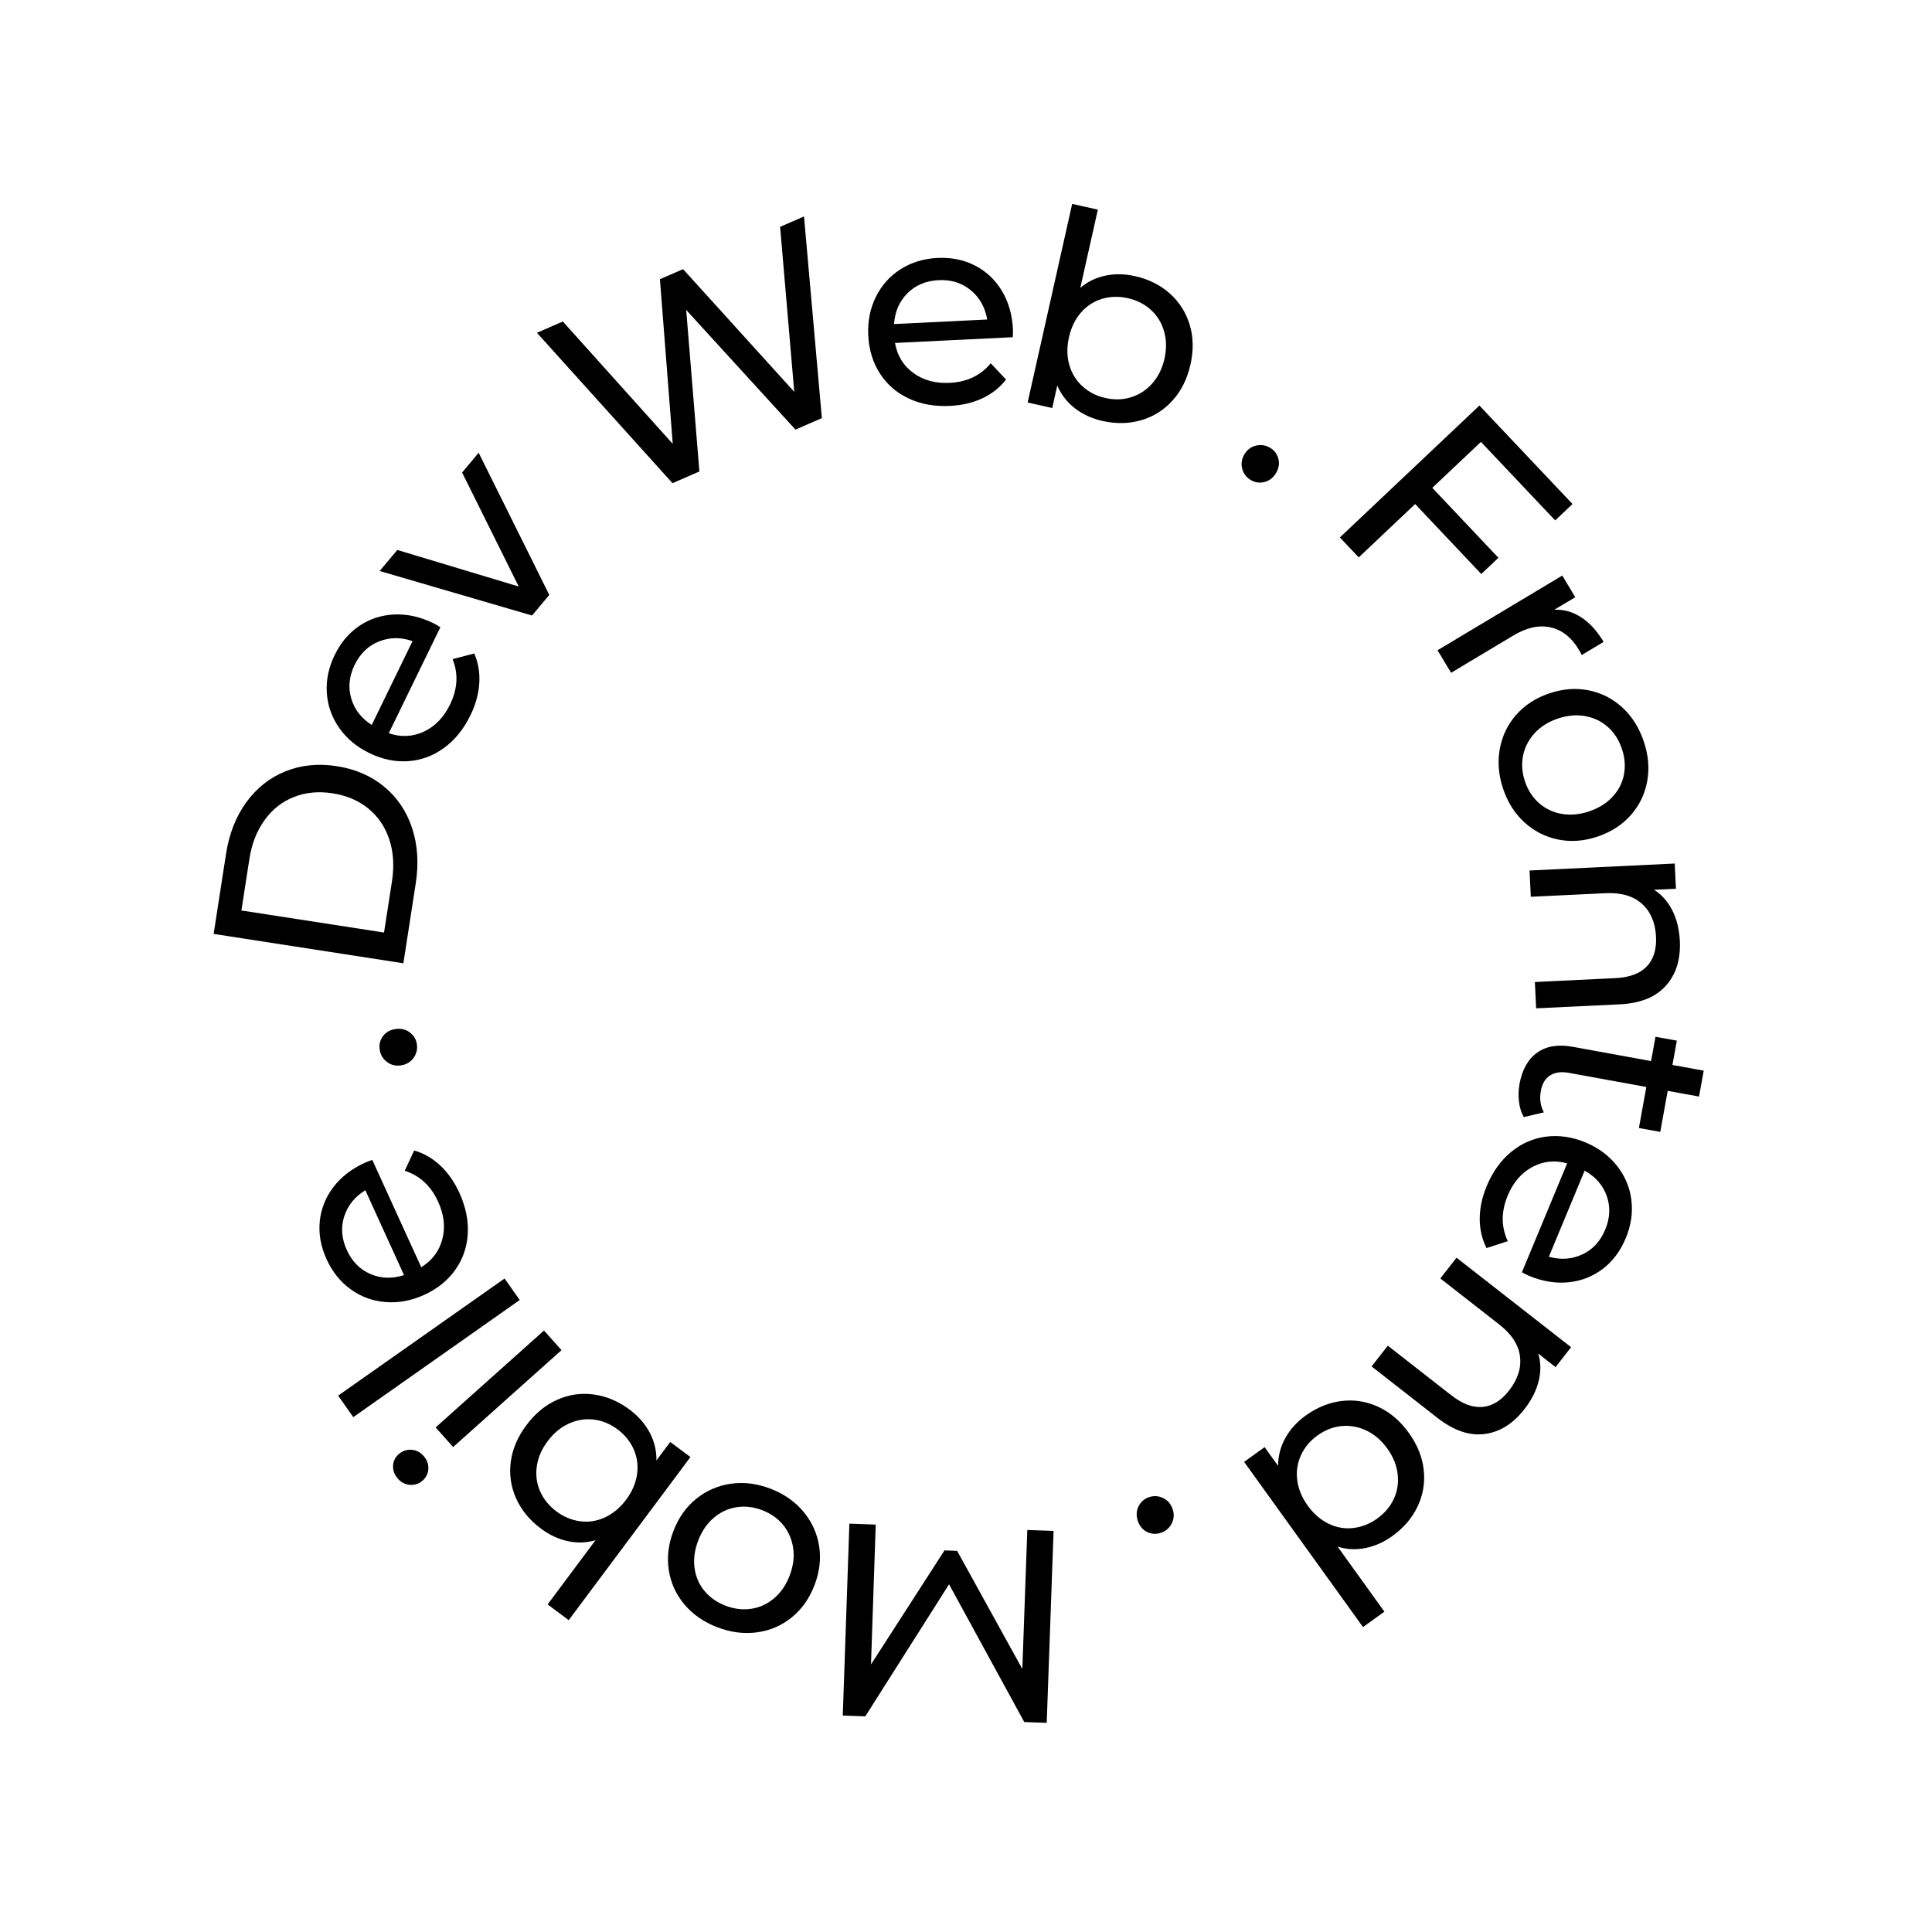 <svg xmlns="http://www.w3.org/2000/svg" xmlns:xlink="http://www.w3.org/1999/xlink" width="1080" zoomAndPan="magnify" viewBox="0 0 810 810" height="1080" preserveAspectRatio="xMidYMid meet" version="1.0"><defs><g/></defs><g fill="#000000" fill-opacity="1"><g transform="translate(167.273, 415.797)"><g><path d="M -77.703 -24.25 L -72.516 -57.766 C -71.211 -66.18 -68.391 -73.391 -64.047 -79.391 C -59.703 -85.391 -54.238 -89.723 -47.656 -92.391 C -41.082 -95.055 -33.895 -95.785 -26.094 -94.578 C -18.289 -93.367 -11.656 -90.5 -6.188 -85.969 C -0.719 -81.438 3.176 -75.656 5.5 -68.625 C 7.82 -61.594 8.332 -53.867 7.031 -45.453 L 1.844 -11.938 Z M -2.938 -46.312 C -1.945 -52.738 -2.32 -58.586 -4.062 -63.859 C -5.812 -69.141 -8.734 -73.453 -12.828 -76.797 C -16.93 -80.148 -21.941 -82.285 -27.859 -83.203 C -33.766 -84.117 -39.176 -83.598 -44.094 -81.641 C -49.008 -79.691 -53.098 -76.461 -56.359 -71.953 C -59.617 -67.453 -61.742 -61.988 -62.734 -55.562 L -66.062 -34.078 L -6.266 -24.828 Z M -2.938 -46.312 "/></g></g></g><g fill="#000000" fill-opacity="1"><g transform="translate(180.13, 333.421)"><g><path d="M 1.609 -72.125 C 2.359 -71.75 3.32 -71.191 4.5 -70.453 L -17.141 -26 C -12.016 -24.27 -7.102 -24.5 -2.406 -26.688 C 2.281 -28.883 5.93 -32.672 8.547 -38.047 C 11.734 -44.586 12.094 -50.93 9.625 -57.078 L 18.703 -59.453 C 20.391 -55.566 21.094 -51.406 20.812 -46.969 C 20.539 -42.539 19.301 -38.055 17.094 -33.516 C 14.27 -27.723 10.578 -23.164 6.016 -19.844 C 1.453 -16.52 -3.555 -14.672 -9.016 -14.297 C -14.484 -13.93 -19.906 -15.062 -25.281 -17.688 C -30.594 -20.27 -34.805 -23.789 -37.922 -28.25 C -41.035 -32.707 -42.766 -37.602 -43.109 -42.938 C -43.461 -48.27 -42.367 -53.551 -39.828 -58.781 C -37.273 -64.02 -33.812 -68.109 -29.438 -71.047 C -25.062 -73.984 -20.172 -75.566 -14.766 -75.797 C -9.367 -76.035 -3.91 -74.812 1.609 -72.125 Z M -31.438 -54.688 C -33.75 -49.938 -34.234 -45.254 -32.891 -40.641 C -31.555 -36.035 -28.688 -32.312 -24.281 -29.469 L -7.172 -64.625 C -12.055 -66.32 -16.738 -66.281 -21.219 -64.5 C -25.707 -62.719 -29.113 -59.445 -31.438 -54.688 Z M -31.438 -54.688 "/></g></g></g><g fill="#000000" fill-opacity="1"><g transform="translate(206.07, 278.337)"><g><path d="M -5.391 -88.516 L 24.219 -28.922 L 16.984 -20.281 L -46.891 -38.938 L -39.5 -47.766 L 11.406 -32.438 L -12.328 -80.219 Z M -5.391 -88.516 "/></g></g></g><g fill="#000000" fill-opacity="1"><g transform="translate(243.512, 234.916)"><g/></g></g><g fill="#000000" fill-opacity="1"><g transform="translate(253.895, 214.792)"><g><path d="M 83.188 -124.047 L 90.672 -39.5 L 79.609 -34.672 L 33.797 -84.844 L 39.328 -17.125 L 28.047 -12.219 L -28.781 -75.266 L -17.922 -80 L 28.156 -28.703 L 22.781 -97.734 L 32.484 -101.953 L 79.094 -50.516 L 73.172 -119.688 Z M 83.188 -124.047 "/></g></g></g><g fill="#000000" fill-opacity="1"><g transform="translate(360.678, 171.329)"><g><path d="M 64 -33.297 C 64.039 -32.453 64.016 -31.336 63.922 -29.953 L 14.547 -27.547 C 15.492 -22.223 18.055 -18.031 22.234 -14.969 C 26.422 -11.906 31.5 -10.52 37.469 -10.812 C 44.738 -11.164 50.477 -13.906 54.688 -19.031 L 61.109 -12.203 C 58.516 -8.859 55.207 -6.238 51.188 -4.344 C 47.176 -2.457 42.645 -1.395 37.594 -1.156 C 31.156 -0.832 25.383 -1.867 20.281 -4.266 C 15.176 -6.672 11.148 -10.176 8.203 -14.781 C 5.254 -19.395 3.633 -24.691 3.344 -30.672 C 3.051 -36.566 4.109 -41.953 6.516 -46.828 C 8.922 -51.711 12.379 -55.586 16.891 -58.453 C 21.398 -61.316 26.562 -62.895 32.375 -63.188 C 38.195 -63.469 43.445 -62.398 48.125 -59.984 C 52.812 -57.566 56.551 -54.047 59.344 -49.422 C 62.145 -44.797 63.695 -39.422 64 -33.297 Z M 32.828 -53.875 C 27.547 -53.613 23.203 -51.789 19.797 -48.406 C 16.398 -45.02 14.52 -40.707 14.156 -35.469 L 53.203 -37.375 C 52.336 -42.477 50.047 -46.566 46.328 -49.641 C 42.617 -52.723 38.117 -54.133 32.828 -53.875 Z M 32.828 -53.875 "/></g></g></g><g fill="#000000" fill-opacity="1"><g transform="translate(420.622, 166.456)"><g><path d="M 55.219 -50.688 C 60.977 -49.395 65.852 -46.961 69.844 -43.391 C 73.832 -39.816 76.602 -35.457 78.156 -30.312 C 79.719 -25.164 79.828 -19.602 78.484 -13.625 C 77.141 -7.645 74.66 -2.645 71.047 1.375 C 67.441 5.406 63.07 8.176 57.938 9.688 C 52.801 11.207 47.352 11.32 41.594 10.031 C 37.176 9.039 33.328 7.273 30.047 4.734 C 26.766 2.191 24.297 -0.988 22.641 -4.812 L 20.531 4.609 L 10.219 2.297 L 28.891 -80.969 L 39.656 -78.562 L 32.312 -45.797 C 35.406 -48.391 38.926 -50.094 42.875 -50.906 C 46.832 -51.719 50.945 -51.645 55.219 -50.688 Z M 42.812 0.406 C 46.625 1.258 50.238 1.145 53.656 0.062 C 57.082 -1.008 60.031 -2.941 62.5 -5.734 C 64.969 -8.523 66.664 -11.973 67.594 -16.078 C 68.508 -20.191 68.445 -24.035 67.406 -27.609 C 66.363 -31.18 64.52 -34.164 61.875 -36.562 C 59.227 -38.969 56 -40.598 52.188 -41.453 C 48.445 -42.285 44.852 -42.188 41.406 -41.156 C 37.957 -40.125 35.016 -38.207 32.578 -35.406 C 30.141 -32.613 28.461 -29.16 27.547 -25.047 C 26.617 -20.941 26.66 -17.102 27.672 -13.531 C 28.68 -9.969 30.52 -6.961 33.188 -4.516 C 35.863 -2.066 39.07 -0.426 42.812 0.406 Z M 42.812 0.406 "/></g></g></g><g fill="#000000" fill-opacity="1"><g transform="translate(488.978, 183.384)"><g/></g></g><g fill="#000000" fill-opacity="1"><g transform="translate(513.477, 194.188)"><g><path d="M 11.016 7.125 C 9.16 6.062 7.941 4.5 7.359 2.438 C 6.773 0.375 7.055 -1.648 8.203 -3.641 C 9.316 -5.566 10.91 -6.797 12.984 -7.328 C 15.055 -7.859 17.02 -7.594 18.875 -6.531 C 20.738 -5.457 21.938 -3.922 22.469 -1.922 C 23.008 0.066 22.707 2.055 21.562 4.047 C 20.414 6.035 18.82 7.305 16.781 7.859 C 14.738 8.41 12.816 8.164 11.016 7.125 Z M 11.016 7.125 "/></g></g></g><g fill="#000000" fill-opacity="1"><g transform="translate(532.682, 204.842)"><g/></g></g><g fill="#000000" fill-opacity="1"><g transform="translate(553.453, 216.544)"><g><path d="M 67.438 -31.281 L 47.047 -12.016 L 74.766 17.312 L 67.578 24.109 L 39.859 -5.219 L 16.203 17.141 L 8.297 8.781 L 66.797 -46.516 L 105.828 -5.234 L 98.562 1.641 Z M 67.438 -31.281 "/></g></g></g><g fill="#000000" fill-opacity="1"><g transform="translate(597.325, 263.635)"><g><path d="M 54.328 -8 C 58.336 -8.164 62.094 -7.109 65.594 -4.828 C 69.102 -2.555 72.238 0.879 75 5.484 L 65.828 10.984 C 65.566 10.41 65.16 9.664 64.609 8.75 C 61.547 3.613 57.609 0.5 52.797 -0.594 C 47.984 -1.695 42.75 -0.551 37.094 2.844 L 11.047 18.438 L 5.375 8.984 L 57.672 -22.328 L 63.109 -13.25 Z M 54.328 -8 "/></g></g></g><g fill="#000000" fill-opacity="1"><g transform="translate(619.252, 295.718)"><g><path d="M 10.906 34.906 C 9 29.164 8.551 23.578 9.562 18.141 C 10.582 12.711 12.895 7.961 16.5 3.891 C 20.113 -0.18 24.758 -3.164 30.438 -5.062 C 36.102 -6.957 41.602 -7.359 46.938 -6.266 C 52.281 -5.172 56.973 -2.754 61.016 0.984 C 65.055 4.734 68.031 9.477 69.938 15.219 C 71.863 20.969 72.328 26.535 71.328 31.922 C 70.336 37.305 68.031 42.031 64.406 46.094 C 60.789 50.164 56.148 53.148 50.484 55.047 C 44.805 56.941 39.301 57.344 33.969 56.25 C 28.645 55.164 23.953 52.773 19.891 49.078 C 15.828 45.379 12.832 40.656 10.906 34.906 Z M 20.078 31.844 C 21.316 35.551 23.281 38.594 25.969 40.969 C 28.664 43.352 31.836 44.863 35.484 45.5 C 39.141 46.145 42.961 45.801 46.953 44.469 C 50.953 43.133 54.219 41.113 56.75 38.406 C 59.289 35.707 60.898 32.602 61.578 29.094 C 62.266 25.594 61.988 21.988 60.75 18.281 C 59.52 14.57 57.578 11.523 54.922 9.141 C 52.273 6.754 49.117 5.219 45.453 4.531 C 41.797 3.852 37.969 4.18 33.969 5.516 C 29.977 6.848 26.719 8.883 24.188 11.625 C 21.664 14.375 20.039 17.504 19.312 21.016 C 18.594 24.523 18.848 28.133 20.078 31.844 Z M 20.078 31.844 "/></g></g></g><g fill="#000000" fill-opacity="1"><g transform="translate(640.768, 354.508)"><g><path d="M 63.516 40.016 C 63.879 47.742 61.926 53.992 57.656 58.766 C 53.395 63.547 46.941 66.145 38.297 66.562 L 3.266 68.234 L 2.734 57.203 L 36.5 55.578 C 42.406 55.297 46.781 53.664 49.625 50.688 C 52.477 47.719 53.781 43.594 53.531 38.312 C 53.25 32.344 51.281 27.711 47.625 24.422 C 43.977 21.141 38.898 19.656 32.391 19.969 L 1.031 21.469 L 0.5 10.453 L 61.375 7.531 L 61.875 18.094 L 52.688 18.531 C 55.945 20.602 58.508 23.492 60.375 27.203 C 62.238 30.91 63.285 35.18 63.516 40.016 Z M 63.516 40.016 "/></g></g></g><g fill="#000000" fill-opacity="1"><g transform="translate(643.367, 423.689)"><g><path d="M -4.516 44.656 C -5.578 42.812 -6.25 40.656 -6.531 38.188 C -6.82 35.727 -6.742 33.25 -6.297 30.75 C -5.191 24.719 -2.719 20.336 1.125 17.609 C 4.969 14.891 9.91 14.078 15.953 15.172 L 48.859 21.172 L 50.703 10.984 L 59.656 12.609 L 57.812 22.797 L 70.938 25.188 L 68.953 36.047 L 55.828 33.656 L 52.703 50.859 L 43.75 49.234 L 46.875 32.031 L 14.406 26.109 C 11.176 25.523 8.539 25.883 6.5 27.188 C 4.469 28.5 3.18 30.66 2.641 33.672 C 2.023 36.992 2.453 39.992 3.922 42.672 Z M -4.516 44.656 "/></g></g></g><g fill="#000000" fill-opacity="1"><g transform="translate(638.383, 462.801)"><g><path d="M 2.656 72.094 C 1.883 71.77 0.895 71.27 -0.312 70.594 L 18.656 24.938 C 13.438 23.508 8.547 24.031 3.984 26.5 C -0.566 28.969 -3.988 32.961 -6.281 38.484 C -9.07 45.203 -9.055 51.562 -6.234 57.562 L -15.156 60.453 C -17.062 56.66 -18.008 52.547 -18 48.109 C -17.988 43.68 -17.016 39.133 -15.078 34.469 C -12.598 28.508 -9.18 23.738 -4.828 20.156 C -0.473 16.57 4.414 14.43 9.844 13.734 C 15.281 13.047 20.758 13.848 26.281 16.141 C 31.727 18.41 36.141 21.676 39.516 25.938 C 42.891 30.207 44.91 34.992 45.578 40.297 C 46.242 45.598 45.457 50.938 43.219 56.312 C 40.988 61.695 37.773 65.988 33.578 69.188 C 29.379 72.383 24.594 74.254 19.219 74.797 C 13.844 75.348 8.32 74.445 2.656 72.094 Z M 34.609 52.734 C 36.641 47.848 36.852 43.145 35.25 38.625 C 33.645 34.102 30.555 30.555 25.984 27.984 L 10.984 64.094 C 15.961 65.488 20.633 65.164 25 63.125 C 29.375 61.094 32.578 57.629 34.609 52.734 Z M 34.609 52.734 "/></g></g></g><g fill="#000000" fill-opacity="1"><g transform="translate(617.095, 519.055)"><g><path d="M 22 71.781 C 17.238 77.875 11.688 81.332 5.344 82.156 C -1 82.988 -7.582 80.742 -14.406 75.422 L -42.047 53.828 L -35.25 45.125 L -8.609 65.938 C -3.953 69.57 0.426 71.191 4.531 70.797 C 8.633 70.41 12.316 68.129 15.578 63.953 C 19.254 59.242 20.781 54.453 20.156 49.578 C 19.531 44.711 16.645 40.273 11.5 36.266 L -13.234 16.938 L -6.438 8.25 L 41.594 45.766 L 35.078 54.109 L 27.828 48.453 C 28.941 52.129 28.992 55.984 27.984 60.016 C 26.973 64.047 24.977 67.969 22 71.781 Z M 22 71.781 "/></g></g></g><g fill="#000000" fill-opacity="1"><g transform="translate(576.777, 573.2)"><g><path d="M -5.328 108.953 L -55.172 39.703 L -46.578 33.516 L -40.938 41.359 C -40.914 37.191 -39.895 33.289 -37.875 29.656 C -35.852 26.031 -33.008 22.898 -29.344 20.266 C -24.551 16.816 -19.492 14.781 -14.172 14.156 C -8.859 13.539 -3.75 14.375 1.156 16.656 C 6.062 18.938 10.301 22.566 13.875 27.547 C 17.457 32.523 19.539 37.688 20.125 43.031 C 20.719 48.375 19.875 53.469 17.594 58.312 C 15.32 63.164 11.789 67.316 7 70.766 C 3.457 73.316 -0.285 75 -4.234 75.812 C -8.191 76.625 -12.102 76.438 -15.969 75.25 L 3.641 102.5 Z M -24.438 28.641 C -27.551 30.879 -29.859 33.648 -31.359 36.953 C -32.859 40.254 -33.367 43.742 -32.891 47.422 C -32.422 51.098 -30.957 54.645 -28.5 58.062 C -26.031 61.477 -23.129 63.992 -19.797 65.609 C -16.461 67.234 -13.004 67.836 -9.422 67.422 C -5.836 67.016 -2.488 65.691 0.625 63.453 C 3.789 61.172 6.117 58.41 7.609 55.172 C 9.098 51.93 9.625 48.457 9.188 44.75 C 8.75 41.051 7.297 37.492 4.828 34.078 C 2.367 30.66 -0.539 28.156 -3.906 26.562 C -7.281 24.969 -10.754 24.344 -14.328 24.688 C -17.898 25.039 -21.27 26.359 -24.438 28.641 Z M -24.438 28.641 "/></g></g></g><g fill="#000000" fill-opacity="1"><g transform="translate(518.72, 613.056)"><g/></g></g><g fill="#000000" fill-opacity="1"><g transform="translate(494.373, 624.197)"><g><path d="M -12.656 3.5 C -10.613 2.82 -8.629 2.945 -6.703 3.875 C -4.785 4.801 -3.461 6.359 -2.734 8.547 C -2.023 10.648 -2.16 12.656 -3.141 14.562 C -4.117 16.469 -5.629 17.758 -7.672 18.438 C -9.703 19.113 -11.641 18.992 -13.484 18.078 C -15.328 17.16 -16.613 15.613 -17.344 13.438 C -18.07 11.25 -17.961 9.207 -17.016 7.312 C -16.066 5.426 -14.613 4.156 -12.656 3.5 Z M -12.656 3.5 "/></g></g></g><g fill="#000000" fill-opacity="1"><g transform="translate(473.652, 631.477)"><g/></g></g><g fill="#000000" fill-opacity="1"><g transform="translate(453.794, 642.289)"><g><path d="M -86.641 -3.094 L -88.625 55.531 L -57.812 7.719 L -52.516 7.922 L -25.172 57.453 L -23.094 -0.828 L -12.078 -0.438 L -14.953 80.016 L -24.359 79.688 L -55.906 21.938 L -91.016 77.297 L -100.453 76.969 L -97.688 -3.5 Z M -86.641 -3.094 "/></g></g></g><g fill="#000000" fill-opacity="1"><g transform="translate(356.916, 637.897)"><g><path d="M -33.875 -13.75 C -28.227 -11.582 -23.633 -8.379 -20.094 -4.141 C -16.551 0.098 -14.352 4.898 -13.5 10.266 C -12.645 15.641 -13.289 21.117 -15.438 26.703 C -17.57 32.285 -20.758 36.789 -25 40.219 C -29.238 43.656 -34.086 45.738 -39.547 46.469 C -45.004 47.207 -50.555 46.492 -56.203 44.328 C -61.859 42.148 -66.445 38.969 -69.969 34.781 C -73.488 30.594 -75.672 25.805 -76.516 20.422 C -77.359 15.035 -76.711 9.551 -74.578 3.969 C -72.43 -1.613 -69.242 -6.113 -65.016 -9.531 C -60.785 -12.945 -55.953 -15.047 -50.516 -15.828 C -45.078 -16.617 -39.531 -15.926 -33.875 -13.75 Z M -37.344 -4.734 C -41 -6.141 -44.598 -6.555 -48.141 -5.984 C -51.691 -5.422 -54.875 -3.938 -57.688 -1.531 C -60.508 0.875 -62.676 4.039 -64.188 7.969 C -65.695 11.906 -66.211 15.711 -65.734 19.391 C -65.254 23.078 -63.879 26.297 -61.609 29.047 C -59.348 31.805 -56.391 33.891 -52.734 35.297 C -49.086 36.691 -45.5 37.125 -41.969 36.594 C -38.438 36.07 -35.242 34.609 -32.391 32.203 C -29.547 29.805 -27.367 26.641 -25.859 22.703 C -24.348 18.773 -23.848 14.969 -24.359 11.281 C -24.867 7.594 -26.25 4.348 -28.5 1.547 C -30.75 -1.242 -33.695 -3.336 -37.344 -4.734 Z M -37.344 -4.734 "/></g></g></g><g fill="#000000" fill-opacity="1"><g transform="translate(297.857, 617.144)"><g><path d="M -71.078 23.719 C -75.816 20.188 -79.281 15.973 -81.469 11.078 C -83.656 6.191 -84.406 1.086 -83.719 -4.234 C -83.039 -9.555 -80.863 -14.676 -77.188 -19.594 C -73.531 -24.508 -69.234 -28.066 -64.297 -30.266 C -59.359 -32.473 -54.238 -33.219 -48.938 -32.5 C -43.633 -31.789 -38.613 -29.672 -33.875 -26.141 C -30.25 -23.43 -27.457 -20.242 -25.5 -16.578 C -23.539 -12.922 -22.586 -9.016 -22.641 -4.859 L -16.859 -12.594 L -8.391 -6.266 L -59.422 62.109 L -68.266 55.516 L -48.188 28.609 C -52.082 29.723 -55.992 29.844 -59.922 28.969 C -63.859 28.094 -67.578 26.344 -71.078 23.719 Z M -38.906 -17.844 C -42.031 -20.188 -45.379 -21.566 -48.953 -21.984 C -52.523 -22.398 -56.004 -21.836 -59.391 -20.297 C -62.785 -18.754 -65.738 -16.297 -68.25 -12.922 C -70.781 -9.547 -72.301 -6.016 -72.812 -2.328 C -73.32 1.359 -72.852 4.836 -71.406 8.109 C -69.969 11.379 -67.688 14.188 -64.562 16.531 C -61.488 18.82 -58.164 20.195 -54.594 20.656 C -51.031 21.125 -47.566 20.578 -44.203 19.016 C -40.836 17.461 -37.891 15 -35.359 11.625 C -32.848 8.25 -31.32 4.723 -30.781 1.047 C -30.25 -2.617 -30.703 -6.109 -32.141 -9.422 C -33.578 -12.742 -35.832 -15.551 -38.906 -17.844 Z M -38.906 -17.844 "/></g></g></g><g fill="#000000" fill-opacity="1"><g transform="translate(242.402, 573.862)"><g><path d="M -52.422 32.812 L -59.766 24.594 L -14.328 -16.031 L -6.984 -7.812 Z M -64.844 36.516 C -63.406 38.117 -62.727 39.906 -62.812 41.875 C -62.895 43.852 -63.68 45.508 -65.172 46.844 C -66.66 48.176 -68.406 48.785 -70.406 48.672 C -72.406 48.566 -74.125 47.711 -75.562 46.109 C -76.988 44.516 -77.672 42.738 -77.609 40.781 C -77.555 38.832 -76.785 37.191 -75.297 35.859 C -73.754 34.484 -71.984 33.848 -69.984 33.953 C -67.984 34.066 -66.27 34.922 -64.844 36.516 Z M -64.844 36.516 "/></g></g></g><g fill="#000000" fill-opacity="1"><g transform="translate(223.924, 553.597)"><g><path d="M -75.812 40.547 L -82.156 31.531 L -12.375 -17.578 L -6.031 -8.562 Z M -75.812 40.547 "/></g></g></g><g fill="#000000" fill-opacity="1"><g transform="translate(207.579, 534.629)"><g><path d="M -54.594 -47.141 C -53.832 -47.492 -52.797 -47.883 -51.484 -48.312 L -30.969 -3.328 C -26.375 -6.18 -23.426 -10.113 -22.125 -15.125 C -20.82 -20.145 -21.41 -25.375 -23.891 -30.812 C -26.91 -37.438 -31.578 -41.758 -37.891 -43.781 L -33.938 -52.281 C -29.863 -51.102 -26.207 -48.992 -22.969 -45.953 C -19.727 -42.922 -17.062 -39.102 -14.969 -34.5 C -12.301 -28.633 -11.133 -22.891 -11.469 -17.266 C -11.812 -11.641 -13.578 -6.598 -16.766 -2.141 C -19.961 2.305 -24.281 5.77 -29.719 8.25 C -35.094 10.695 -40.492 11.703 -45.922 11.266 C -51.348 10.836 -56.223 9.055 -60.547 5.922 C -64.879 2.797 -68.254 -1.414 -70.672 -6.719 C -73.086 -12.008 -74.035 -17.281 -73.516 -22.531 C -73.004 -27.781 -71.117 -32.555 -67.859 -36.859 C -64.598 -41.172 -60.176 -44.598 -54.594 -47.141 Z M -62.188 -10.578 C -60 -5.766 -56.703 -2.406 -52.297 -0.5 C -47.891 1.406 -43.188 1.562 -38.188 -0.031 L -54.406 -35.609 C -58.82 -32.922 -61.77 -29.281 -63.25 -24.688 C -64.738 -20.094 -64.383 -15.391 -62.188 -10.578 Z M -62.188 -10.578 "/></g></g></g><g fill="#000000" fill-opacity="1"><g transform="translate(182.495, 476.866)"><g/></g></g><g fill="#000000" fill-opacity="1"><g transform="translate(175.933, 450.908)"><g><path d="M -1.156 -13.078 C -0.852 -10.953 -1.336 -9.023 -2.609 -7.297 C -3.879 -5.578 -5.648 -4.555 -7.922 -4.234 C -10.117 -3.922 -12.062 -4.414 -13.75 -5.719 C -15.445 -7.031 -16.445 -8.75 -16.75 -10.875 C -17.051 -13 -16.582 -14.883 -15.344 -16.531 C -14.102 -18.176 -12.348 -19.16 -10.078 -19.484 C -7.805 -19.805 -5.82 -19.332 -4.125 -18.062 C -2.438 -16.789 -1.445 -15.129 -1.156 -13.078 Z M -1.156 -13.078 "/></g></g></g><g fill="#000000" fill-opacity="1"><g transform="translate(172.514, 429.213)"><g/></g></g></svg>